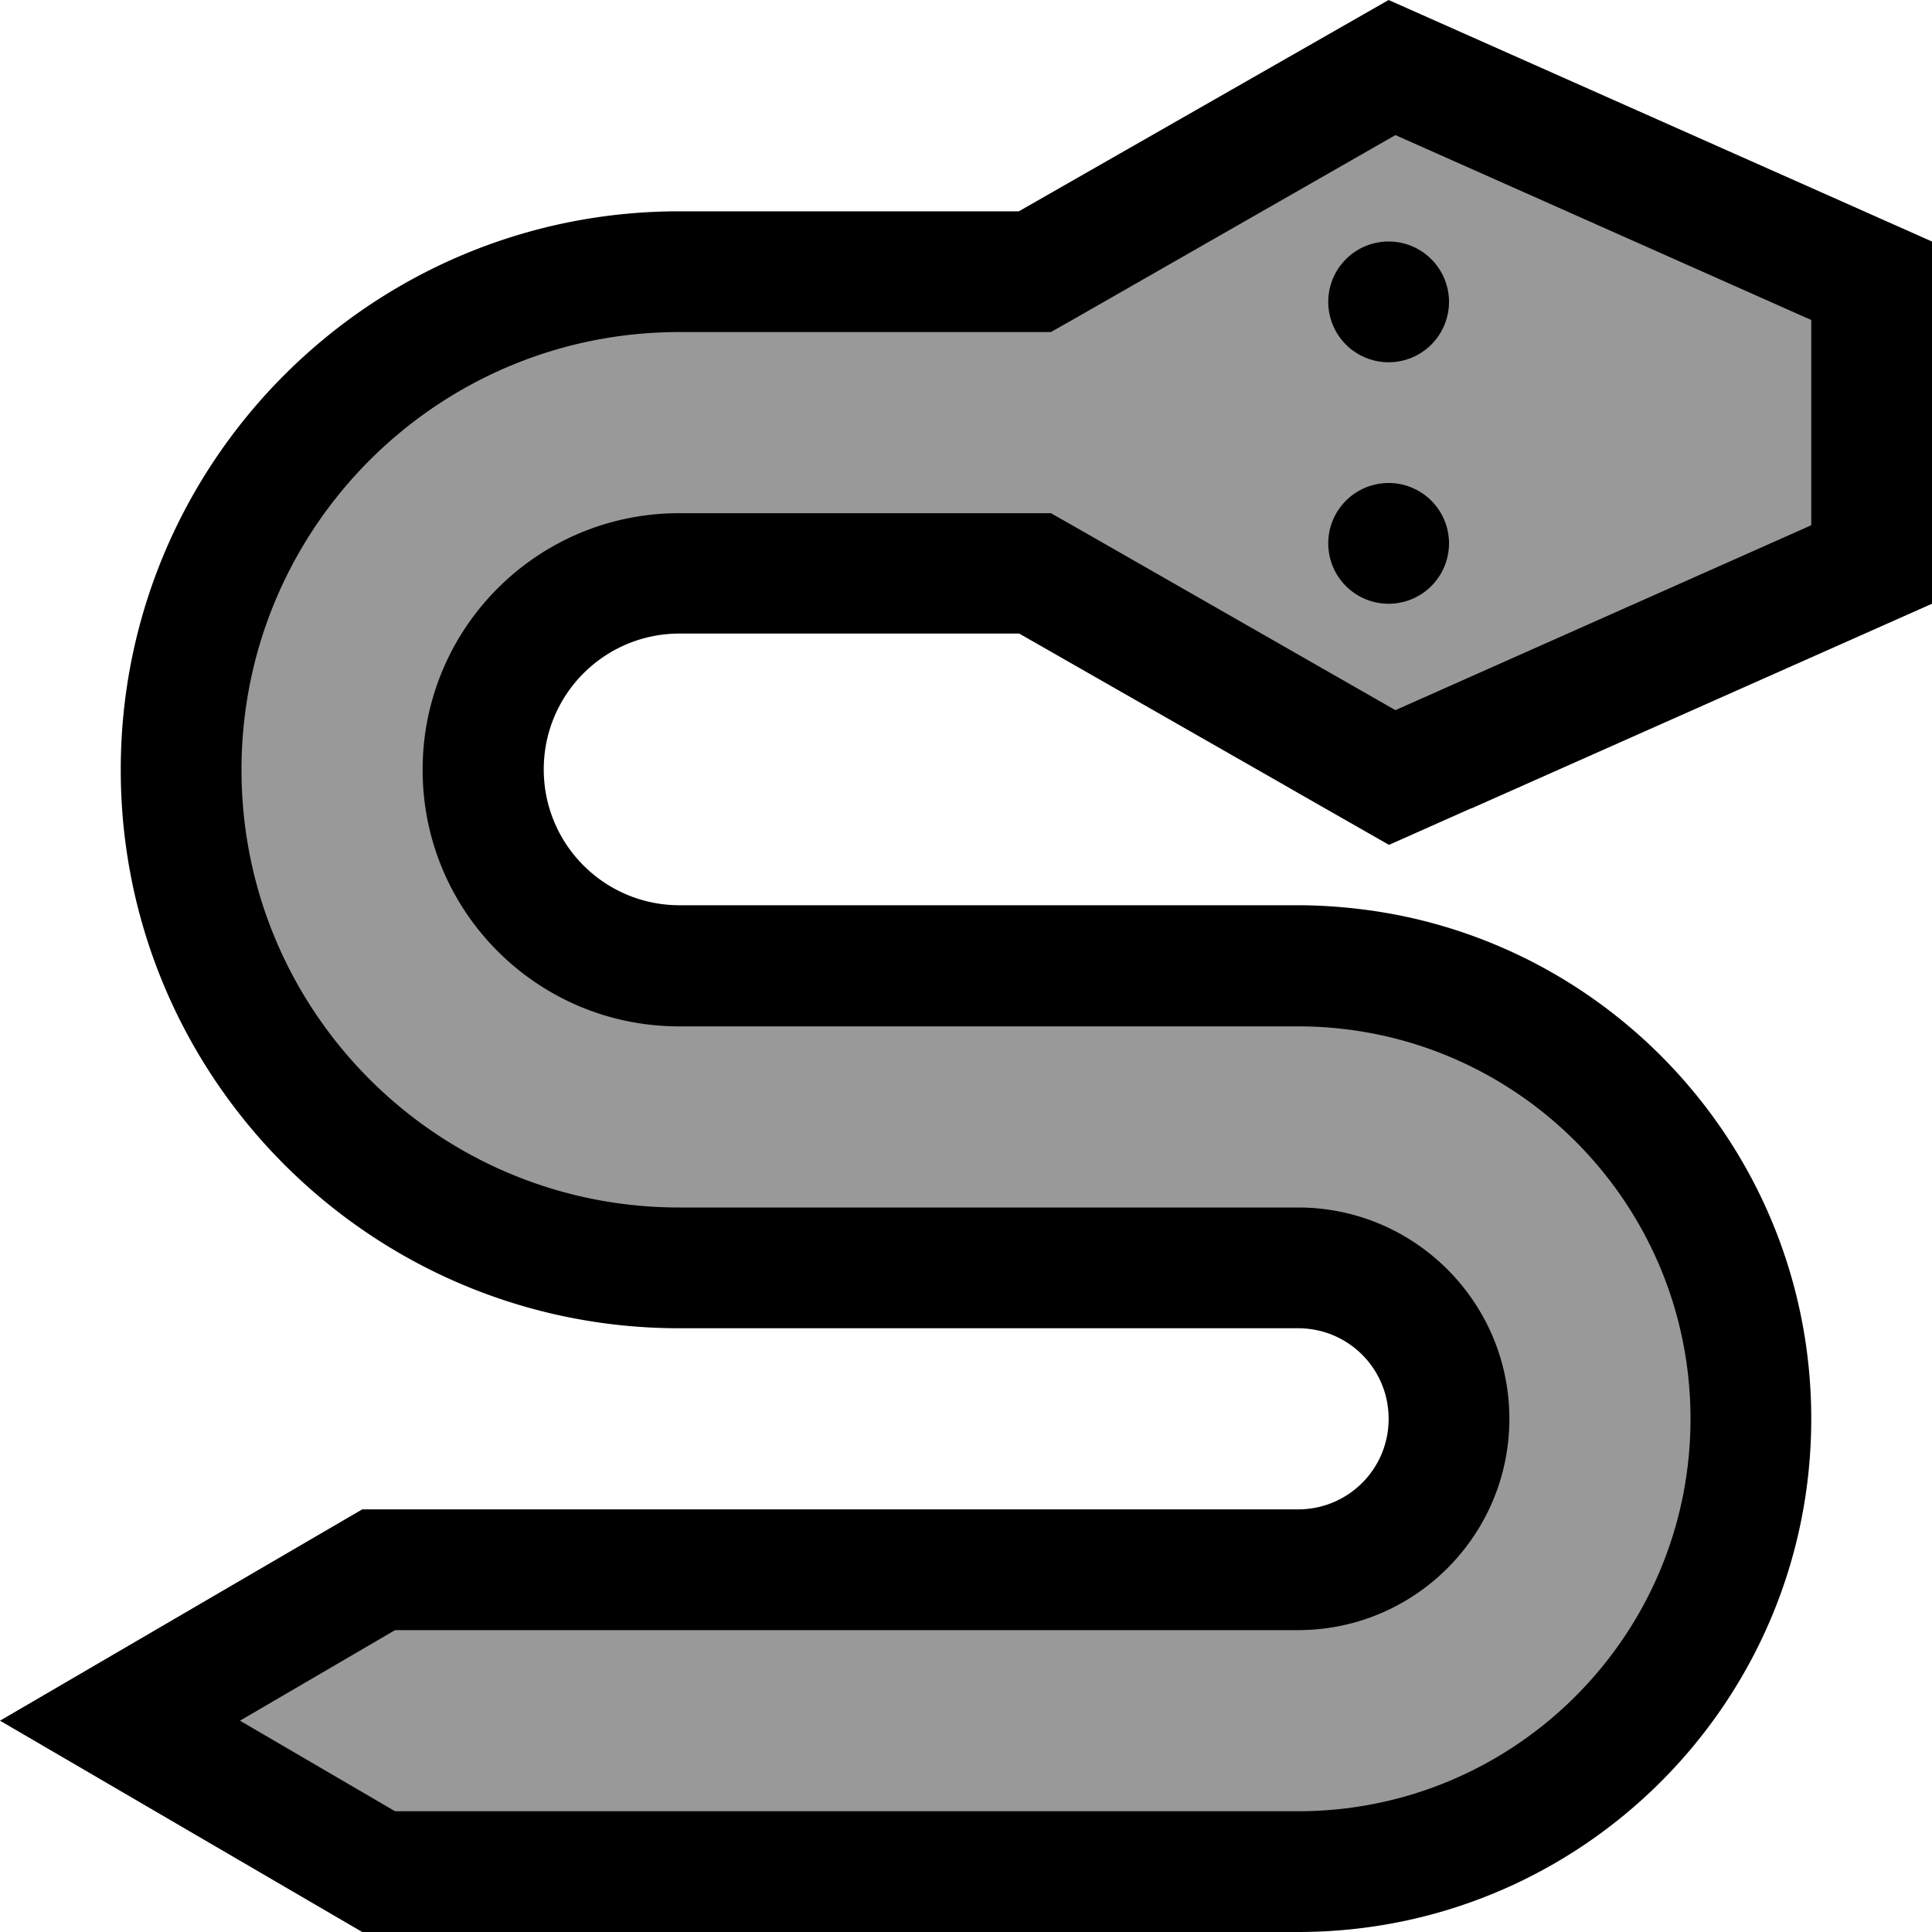 <svg fill="currentColor" xmlns="http://www.w3.org/2000/svg" viewBox="0 0 512 512"><!--! Font Awesome Pro 7.1.0 by @fontawesome - https://fontawesome.com License - https://fontawesome.com/license (Commercial License) Copyright 2025 Fonticons, Inc. --><path opacity=".4" fill="currentColor" d="M101 415.8l-70.5 40.2 69 39.4 244.2 0c66.3 0 120.1-53.8 120.1-120.1S410 255.2 343.7 255.2l-167.4 0c-26.5 0-48-21.5-48-48l0-7.3c0-26.5 21.5-48 48-48l97.5 0 94.3 54.7 127.6-54.7 0-79.9-127.6-55.1-94.3 55.1-96.8 0C106.3 72 49 129.3 49 200l0 7.5c0 70.7 57.3 128 128 128l167.7 0c22.2 0 40.1 18 40.1 40.1s-18 40.1-40.1 40.1l-243.7 0z"/><path fill="currentColor" d="M389.8 214.3l122.2-54.3 0-96-144-64-98 56-90 0C98.3 56 32 122.3 32 204S98.3 352 180 352l164 0c13.3 0 24 10.7 24 24s-10.7 24-24 24L96 400c-48.2 28.1-80.2 46.8-96 56 15.8 9.2 47.8 27.9 96 56l248 0c75.1 0 136-60.9 136-136 0-58.4-36.8-108.2-88.4-127.5-9.1-3.4-20-6.4-33.1-7.8-4.7-.5-9.6-.8-14.4-.8l-164 0c-19.9 0-36-16.1-36-36s16.1-36 36-36l90 0 70 40 4 2.3 24 13.7 21.8-9.7zm-20-26.1l-83.9-48-7.4-4.2-98.5 0c-37.6 0-68 30.4-68 68s30.4 68 68 68l164 0c57.4 0 104 46.6 104 104S401.4 480 344 480l-239.3 0-41.1-24 41.1-24 239.3 0c30.9 0 56-25.1 56-56s-25.1-56-56-56l-164 0c-64.1 0-116-51.9-116-116S115.9 88 180 88l98.5 0 7.4-4.2 83.9-48 110.2 49 0 54.4-110.2 49zM384 80a16 16 0 1 0 -32 0 16 16 0 1 0 32 0zm-16 80a16 16 0 1 0 0-32 16 16 0 1 0 0 32z"/></svg>